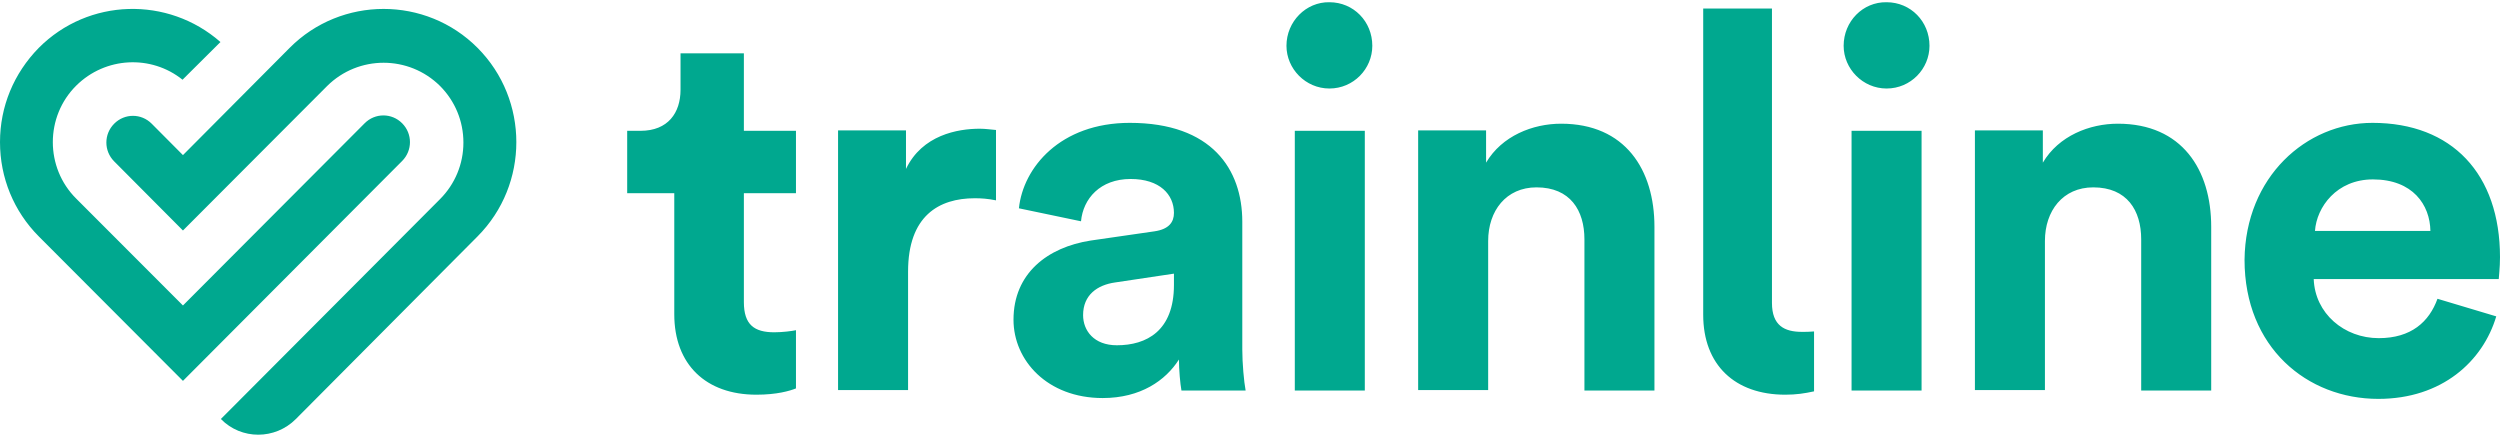 <svg width="659" height="115" viewBox="0 0 659 115" fill="none" xmlns="http://www.w3.org/2000/svg">
<g clip-path="url(#clip0_1_2866)">
<path d="M76.347 12.622C89.969 -1.068 112.268 -1.068 125.89 12.622C139.512 26.313 139.512 48.616 125.89 62.307L77.995 110.446C72.502 115.966 63.604 115.966 58.221 110.446L116.003 52.48C119.958 48.506 122.155 43.206 122.155 37.575C122.155 31.944 119.958 26.644 116.003 22.67C107.764 14.499 94.472 14.499 86.234 22.67L48.225 60.761L30.099 42.543C27.353 39.783 27.353 35.367 30.099 32.607C32.846 29.846 37.24 29.846 39.986 32.607L48.225 40.887L76.347 12.622ZM625.385 32.386C646.367 32.386 659 45.856 659 67.827C659 70.477 658.67 73.237 658.67 73.569H609.896C610.226 82.622 617.915 89.136 627.033 89.136C635.602 89.136 640.325 84.831 642.522 78.758L658.011 83.395C654.496 95.209 643.731 105.146 626.923 105.146C608.139 105.146 591.661 91.566 591.661 68.49C591.881 46.629 607.919 32.386 625.385 32.386ZM297.808 32.386C319.449 32.386 327.468 44.641 327.468 58.443V92.118C327.468 95.761 327.907 100.619 328.347 102.938H311.429C311.1 101.171 310.77 97.417 310.77 94.767C307.255 100.288 300.664 104.925 290.667 104.925C276.057 104.925 267.159 94.988 267.159 84.278C267.159 72.023 276.167 65.177 287.482 63.411L304.289 60.982C308.134 60.43 309.452 58.553 309.452 56.124C309.452 51.266 305.717 47.181 298.027 47.181C290.008 47.181 285.504 52.37 284.955 58.332L268.587 54.909C269.686 44.2 279.463 32.386 297.808 32.386ZM467.089 2.244V79.862C467.089 85.824 470.385 87.48 474.998 87.48C475.987 87.48 476.976 87.48 478.184 87.37V103.159C475.658 103.711 473.461 104.042 470.604 104.042C457.312 104.042 448.964 96.203 448.964 82.954V2.244H467.089ZM196.085 14.058V34.483H209.817V50.935H196.085V79.641C196.085 85.603 198.831 87.591 204.104 87.591C206.301 87.591 208.828 87.26 209.817 87.039V102.386C208.169 103.048 204.763 104.042 199.381 104.042C186.089 104.042 177.74 96.092 177.74 82.843V50.935H165.327V34.483H168.842C176.092 34.483 179.388 29.736 179.388 23.663V14.058H196.085ZM411.504 32.607C428.421 32.607 436.111 44.752 436.111 59.767V102.938H417.656V63.08C417.656 55.461 413.921 49.389 405.023 49.389C397.004 49.389 392.28 55.572 392.28 63.521V102.827H373.825V34.373H391.731V42.875C395.905 35.809 404.034 32.607 411.504 32.607ZM558.266 32.607C575.183 32.607 582.873 44.752 582.873 59.767V102.938H564.418V63.08C564.418 55.461 560.683 49.389 551.785 49.389C543.766 49.389 539.042 55.572 539.042 63.521V102.827H520.587V34.373H538.493V42.875C542.667 35.809 550.796 32.607 558.266 32.607ZM258.261 33.931C259.799 33.931 261.117 34.152 262.545 34.263V52.812C260.348 52.37 258.701 52.26 256.943 52.26C247.496 52.26 239.367 56.897 239.367 71.581V102.827H220.912V34.373H238.817V44.531C243.102 35.588 252.439 33.931 258.261 33.931ZM359.764 34.483V102.938H341.309V34.483H359.764ZM506.526 34.483V102.938H488.071V34.483H506.526ZM10.216 12.622C23.288 -0.516 44.27 -1.068 58.111 11.077L48.115 21.014C39.876 14.389 27.793 14.941 20.103 22.559C11.864 30.73 11.864 44.2 20.103 52.37L48.225 80.525L96.12 32.496C98.867 29.736 103.261 29.736 106.007 32.496C108.753 35.256 108.753 39.673 106.007 42.433L48.225 100.398L10.216 62.307C3.625 55.682 0 46.849 0 37.465C0 28.08 3.625 19.357 10.216 12.622ZM309.452 72.133L293.963 74.452C289.239 75.114 285.504 77.764 285.504 83.064C285.504 87.149 288.361 91.013 294.402 91.013C302.202 91.013 309.452 87.26 309.452 75.114V72.133ZM625.495 47.291C615.938 47.291 610.665 54.578 610.226 60.871H640.655C640.545 54.026 636.041 47.291 625.495 47.291ZM350.427 0.588C356.798 0.588 361.741 5.667 361.741 12.07C361.741 18.143 356.798 23.332 350.427 23.332C344.165 23.332 339.112 18.143 339.112 12.07C339.112 5.667 344.275 0.477 350.427 0.588ZM497.298 0.588C503.67 0.588 508.613 5.667 508.613 12.07C508.613 18.143 503.67 23.332 497.298 23.332C491.037 23.332 485.984 18.143 485.984 12.07C485.984 5.667 491.037 0.477 497.298 0.588Z" fill="#00A88F"/>
</g>
<defs>
<clipPath id="clip0_1_2866">
<rect width="659" height="114" fill="white" transform="translate(0 0.586)"/>
</clipPath>
</defs>
</svg>
